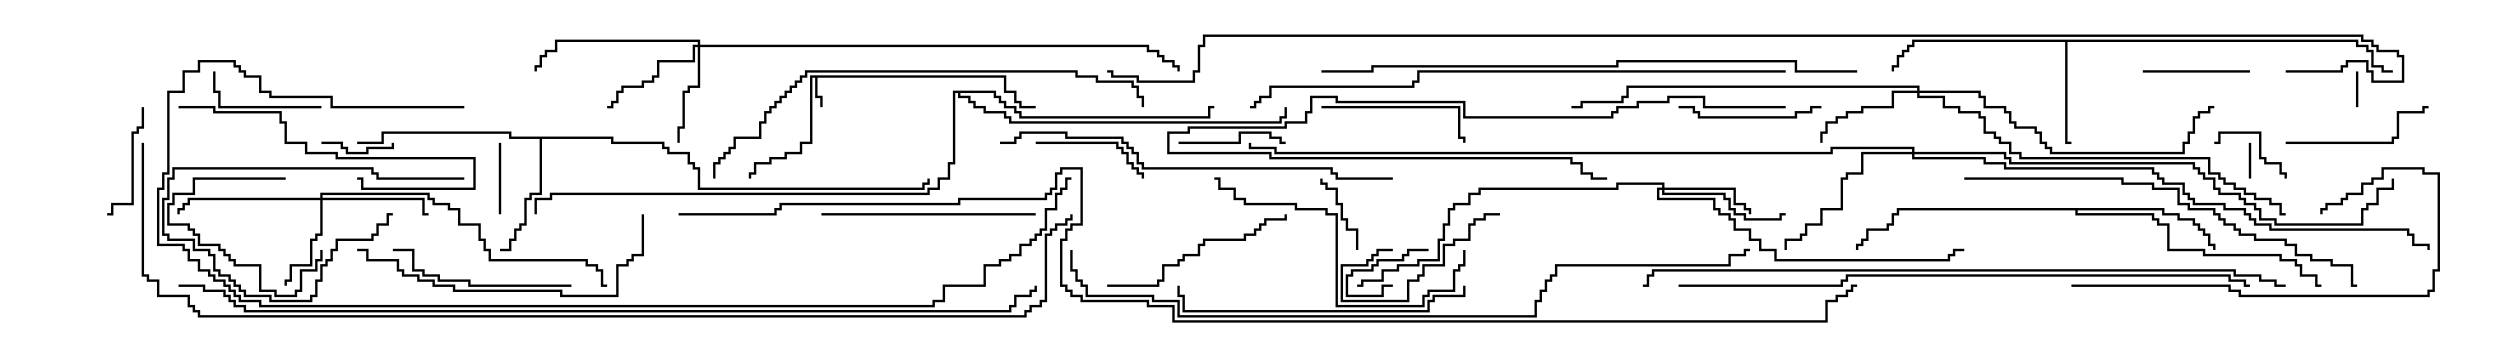 <svg version="1.1" width="105" height="15" xmlns="http://www.w3.org/2000/svg"><path d="M42.264,3.164L42.264,3.807L42.693,3.807L42.693,4.236L42.907,4.236L42.907,4.45L43.5,4.45L43.5,4.55L42.807,4.55L42.807,4.336L42.593,4.336L42.593,3.907L42.164,3.907L42.164,3.264L34.336,3.264L34.336,4.021L34.55,4.021L34.55,4.5L34.45,4.5L34.45,4.121L34.236,4.121L34.236,3.264L34.121,3.264L34.121,6.05L33.693,6.05L33.693,6.479L33.05,6.479L33.05,6.693L32.407,6.693L32.407,6.907L31.764,6.907L31.764,7.336L31.55,7.336L31.55,7.5L31.45,7.5L31.45,7.236L31.664,7.236L31.664,6.807L32.307,6.807L32.307,6.593L32.95,6.593L32.95,6.379L33.593,6.379L33.593,5.95L34.021,5.95L34.021,3.164z" stroke="none"/><path d="M99.05,1.664L99.05,1.879L99.479,1.879L99.479,2.093L99.693,2.093L99.693,2.736L100.121,2.736L100.121,2.95L100.5,2.95L100.5,3.05L100.021,3.05L100.021,2.836L99.593,2.836L99.593,2.193L99.379,2.193L99.379,1.979L98.95,1.979L98.95,1.764L86.836,1.764L86.836,5.95L87,5.95L87,6.05L86.736,6.05L86.736,1.764L80.407,1.764L80.407,1.979L80.193,1.979L80.193,2.193L79.979,2.193L79.979,2.407L79.764,2.407L79.764,2.836L79.55,2.836L79.55,3L79.45,3L79.45,2.736L79.664,2.736L79.664,2.307L79.879,2.307L79.879,2.093L80.093,2.093L80.093,1.879L80.307,1.879L80.307,1.664z" stroke="none"/><path d="M25.764,5.736L25.764,5.95L27.907,5.95L27.907,6.164L28.121,6.164L28.121,6.379L28.979,6.379L28.979,6.807L29.193,6.807L29.193,7.021L29.407,7.021L29.407,7.879L38.736,7.879L38.736,7.664L38.95,7.664L38.95,7.5L39.05,7.5L39.05,7.764L38.836,7.764L38.836,7.979L29.307,7.979L29.307,7.121L29.093,7.121L29.093,6.907L28.879,6.907L28.879,6.479L28.021,6.479L28.021,6.264L27.807,6.264L27.807,6.05L25.664,6.05L25.664,5.836L22.764,5.836L22.764,8.193L22.336,8.193L22.336,8.407L22.121,8.407L22.121,9.479L21.907,9.479L21.907,9.693L21.693,9.693L21.693,10.121L21.479,10.121L21.479,10.55L21,10.55L21,10.45L21.379,10.45L21.379,10.021L21.593,10.021L21.593,9.593L21.807,9.593L21.807,9.379L22.021,9.379L22.021,8.307L22.236,8.307L22.236,8.093L22.664,8.093L22.664,5.836L21.379,5.836L21.379,5.621L16.121,5.621L16.121,6.05L15,6.05L15,5.95L16.021,5.95L16.021,5.521L21.479,5.521L21.479,5.736z" stroke="none"/><path d="M90.907,8.736L90.907,8.95L91.55,8.95L91.55,9.164L92.193,9.164L92.193,9.379L92.407,9.379L92.407,9.593L92.621,9.593L92.621,9.807L92.836,9.807L92.836,10.236L93.05,10.236L93.05,10.5L92.95,10.5L92.95,10.336L92.736,10.336L92.736,9.907L92.521,9.907L92.521,9.693L92.307,9.693L92.307,9.479L92.093,9.479L92.093,9.264L91.45,9.264L91.45,9.05L90.807,9.05L90.807,8.836L87.264,8.836L87.264,8.95L90.479,8.95L90.479,9.164L90.693,9.164L90.693,9.379L91.121,9.379L91.121,10.45L92.621,10.45L92.621,10.664L95.836,10.664L95.836,10.879L96.479,10.879L96.479,11.093L96.693,11.093L96.693,11.521L97.336,11.521L97.336,11.95L97.5,11.95L97.5,12.05L97.236,12.05L97.236,11.621L96.593,11.621L96.593,11.193L96.379,11.193L96.379,10.979L95.736,10.979L95.736,10.764L92.521,10.764L92.521,10.55L91.021,10.55L91.021,9.479L90.593,9.479L90.593,9.264L90.379,9.264L90.379,9.05L87.164,9.05L87.164,8.836L79.764,8.836L79.764,9.05L79.55,9.05L79.55,9.479L79.336,9.479L79.336,9.693L78.479,9.693L78.479,10.121L78.264,10.121L78.264,10.336L78.05,10.336L78.05,10.5L77.95,10.5L77.95,10.236L78.164,10.236L78.164,10.021L78.379,10.021L78.379,9.593L79.236,9.593L79.236,9.379L79.45,9.379L79.45,8.95L79.664,8.95L79.664,8.736z" stroke="none"/><path d="M41.836,3.807L41.836,4.021L42.05,4.021L42.05,4.236L42.264,4.236L42.264,4.45L42.693,4.45L42.693,4.664L42.907,4.664L42.907,4.879L50.736,4.879L50.736,4.45L51,4.45L51,4.55L50.836,4.55L50.836,4.979L42.807,4.979L42.807,4.764L42.593,4.764L42.593,4.55L42.164,4.55L42.164,4.336L41.95,4.336L41.95,4.121L41.736,4.121L41.736,3.907L40.336,3.907L40.336,4.021L40.764,4.021L40.764,4.236L40.979,4.236L40.979,4.45L41.407,4.45L41.407,4.664L42.264,4.664L42.264,4.879L42.479,4.879L42.479,5.093L53.736,5.093L53.736,4.879L53.95,4.879L53.95,4.5L54.05,4.5L54.05,4.979L53.836,4.979L53.836,5.193L42.379,5.193L42.379,4.979L42.164,4.979L42.164,4.764L41.307,4.764L41.307,4.55L40.879,4.55L40.879,4.336L40.664,4.336L40.664,4.121L40.236,4.121L40.236,3.907L40.121,3.907L40.121,6.907L39.907,6.907L39.907,7.55L39.479,7.55L39.479,7.979L39.05,7.979L39.05,8.193L23.193,8.193L23.193,8.407L22.55,8.407L22.55,9L22.45,9L22.45,8.307L23.093,8.307L23.093,8.093L38.95,8.093L38.95,7.879L39.379,7.879L39.379,7.45L39.807,7.45L39.807,6.807L40.021,6.807L40.021,3.807z" stroke="none"/><path d="M69.807,7.879L69.807,7.764L67.979,7.764L67.979,7.979L62.193,7.979L62.193,8.193L61.764,8.193L61.764,8.621L61.121,8.621L61.121,8.836L60.907,8.836L60.907,9.479L60.693,9.479L60.693,10.121L60.479,10.121L60.479,10.979L59.621,10.979L59.621,11.193L58.764,11.193L58.764,11.407L58.121,11.407L58.121,11.836L57.264,11.836L57.264,12.05L57,12.05L57,11.95L57.164,11.95L57.164,11.736L58.021,11.736L58.021,11.307L58.664,11.307L58.664,11.093L59.521,11.093L59.521,10.879L60.379,10.879L60.379,10.021L60.593,10.021L60.593,9.379L60.807,9.379L60.807,8.736L61.021,8.736L61.021,8.521L61.664,8.521L61.664,8.093L62.093,8.093L62.093,7.879L67.879,7.879L67.879,7.664L69.907,7.664L69.907,7.879L72.907,7.879L72.907,8.521L73.336,8.521L73.336,8.736L73.55,8.736L73.55,9L73.45,9L73.45,8.836L73.236,8.836L73.236,8.621L72.807,8.621L72.807,7.979L69.907,7.979L69.907,8.093L72.479,8.093L72.479,8.307L72.693,8.307L72.693,8.736L72.907,8.736L72.907,8.95L73.336,8.95L73.336,9.164L74.736,9.164L74.736,8.95L75,8.95L75,9.05L74.836,9.05L74.836,9.264L73.236,9.264L73.236,9.05L72.807,9.05L72.807,8.836L72.593,8.836L72.593,8.407L72.379,8.407L72.379,8.193L69.807,8.193L69.807,7.979L69.693,7.979L69.693,8.307L72.05,8.307L72.05,8.736L72.264,8.736L72.264,8.95L72.693,8.95L72.693,9.164L72.907,9.164L72.907,9.593L73.55,9.593L73.55,10.021L73.979,10.021L73.979,10.45L74.621,10.45L74.621,10.879L81.807,10.879L81.807,10.664L82.021,10.664L82.021,10.45L82.5,10.45L82.5,10.55L82.121,10.55L82.121,10.764L81.907,10.764L81.907,10.979L74.521,10.979L74.521,10.55L73.879,10.55L73.879,10.121L73.45,10.121L73.45,9.693L72.807,9.693L72.807,9.264L72.593,9.264L72.593,9.05L72.164,9.05L72.164,8.836L71.95,8.836L71.95,8.407L69.593,8.407L69.593,7.879z" stroke="none"/><path d="M13.45,8.307L13.45,8.093L18.05,8.093L18.05,8.307L18.264,8.307L18.264,8.521L18.907,8.521L18.907,8.736L19.336,8.736L19.336,9.379L20.193,9.379L20.193,10.021L20.407,10.021L20.407,10.45L20.621,10.45L20.621,10.879L24.693,10.879L24.693,11.093L25.121,11.093L25.121,11.307L25.336,11.307L25.336,11.95L25.5,11.95L25.5,12.05L25.236,12.05L25.236,11.407L25.021,11.407L25.021,11.193L24.593,11.193L24.593,10.979L20.521,10.979L20.521,10.55L20.307,10.55L20.307,10.121L20.093,10.121L20.093,9.479L19.236,9.479L19.236,8.836L18.807,8.836L18.807,8.621L18.164,8.621L18.164,8.407L17.95,8.407L17.95,8.193L13.55,8.193L13.55,8.307L17.836,8.307L17.836,8.95L18,8.95L18,9.05L17.736,9.05L17.736,8.407L13.55,8.407L13.55,9.907L13.336,9.907L13.336,10.121L13.121,10.121L13.121,11.193L12.264,11.193L12.264,11.836L12.05,11.836L12.05,12L11.95,12L11.95,11.736L12.164,11.736L12.164,11.093L13.021,11.093L13.021,10.021L13.236,10.021L13.236,9.807L13.45,9.807L13.45,8.407L7.979,8.407L7.979,8.621L7.764,8.621L7.764,8.836L7.55,8.836L7.55,9L7.45,9L7.45,8.736L7.664,8.736L7.664,8.521L7.879,8.521L7.879,8.307z" stroke="none"/><path d="M29.307,1.879L29.307,1.764L23.407,1.764L23.407,2.193L22.979,2.193L22.979,2.407L22.764,2.407L22.764,2.836L22.55,2.836L22.55,3L22.45,3L22.45,2.736L22.664,2.736L22.664,2.307L22.879,2.307L22.879,2.093L23.307,2.093L23.307,1.664L29.407,1.664L29.407,1.879L48.264,1.879L48.264,2.093L48.693,2.093L48.693,2.307L48.907,2.307L48.907,2.521L49.336,2.521L49.336,2.736L49.55,2.736L49.55,3L49.45,3L49.45,2.836L49.236,2.836L49.236,2.621L48.807,2.621L48.807,2.407L48.593,2.407L48.593,2.193L48.164,2.193L48.164,1.979L29.407,1.979L29.407,3.693L28.979,3.693L28.979,3.907L28.764,3.907L28.764,5.407L28.55,5.407L28.55,6L28.45,6L28.45,5.307L28.664,5.307L28.664,3.807L28.879,3.807L28.879,3.593L29.307,3.593L29.307,1.979L29.193,1.979L29.193,2.621L27.693,2.621L27.693,3.264L27.479,3.264L27.479,3.479L27.05,3.479L27.05,3.693L26.193,3.693L26.193,3.907L25.979,3.907L25.979,4.336L25.764,4.336L25.764,4.55L25.5,4.55L25.5,4.45L25.664,4.45L25.664,4.236L25.879,4.236L25.879,3.807L26.093,3.807L26.093,3.593L26.95,3.593L26.95,3.379L27.379,3.379L27.379,3.164L27.593,3.164L27.593,2.521L29.093,2.521L29.093,1.879z" stroke="none"/><path d="M80.521,3.807L80.521,3.693L68.407,3.693L68.407,4.121L68.193,4.121L68.193,4.336L66.479,4.336L66.479,4.55L66,4.55L66,4.45L66.379,4.45L66.379,4.236L68.093,4.236L68.093,4.021L68.307,4.021L68.307,3.593L80.621,3.593L80.621,3.807L83.193,3.807L83.193,4.021L83.407,4.021L83.407,4.45L84.264,4.45L84.264,4.664L84.479,4.664L84.479,5.093L84.693,5.093L84.693,5.307L85.55,5.307L85.55,5.521L85.764,5.521L85.764,5.95L85.979,5.95L85.979,6.164L86.193,6.164L86.193,6.379L91.664,6.379L91.664,5.95L91.879,5.95L91.879,5.521L92.093,5.521L92.093,4.879L92.307,4.879L92.307,4.664L92.736,4.664L92.736,4.45L93,4.45L93,4.55L92.836,4.55L92.836,4.764L92.407,4.764L92.407,4.979L92.193,4.979L92.193,5.621L91.979,5.621L91.979,6.05L91.764,6.05L91.764,6.479L86.093,6.479L86.093,6.264L85.879,6.264L85.879,6.05L85.664,6.05L85.664,5.621L85.45,5.621L85.45,5.407L84.593,5.407L84.593,5.193L84.379,5.193L84.379,4.764L84.164,4.764L84.164,4.55L83.307,4.55L83.307,4.121L83.093,4.121L83.093,3.907L80.621,3.907L80.621,4.021L81.693,4.021L81.693,4.45L82.336,4.45L82.336,4.664L83.193,4.664L83.193,4.879L83.407,4.879L83.407,5.521L83.836,5.521L83.836,5.736L84.05,5.736L84.05,5.95L84.479,5.95L84.479,6.379L84.907,6.379L84.907,6.593L92.836,6.593L92.836,7.236L93.264,7.236L93.264,7.45L93.479,7.45L93.479,7.664L93.907,7.664L93.907,7.879L94.336,7.879L94.336,8.093L94.764,8.093L94.764,8.307L95.407,8.307L95.407,8.521L95.836,8.521L95.836,8.95L96,8.95L96,9.05L95.736,9.05L95.736,8.621L95.307,8.621L95.307,8.407L94.664,8.407L94.664,8.193L94.236,8.193L94.236,7.979L93.807,7.979L93.807,7.764L93.379,7.764L93.379,7.55L93.164,7.55L93.164,7.336L92.736,7.336L92.736,6.693L84.807,6.693L84.807,6.479L84.379,6.479L84.379,6.05L83.95,6.05L83.95,5.836L83.736,5.836L83.736,5.621L83.307,5.621L83.307,4.979L83.093,4.979L83.093,4.764L82.236,4.764L82.236,4.55L81.593,4.55L81.593,4.121L80.521,4.121L80.521,3.907L79.55,3.907L79.55,4.55L78.264,4.55L78.264,4.764L77.621,4.764L77.621,4.979L77.193,4.979L77.193,5.193L76.764,5.193L76.764,5.621L76.55,5.621L76.55,6L76.45,6L76.45,5.521L76.664,5.521L76.664,5.093L77.093,5.093L77.093,4.879L77.521,4.879L77.521,4.664L78.164,4.664L78.164,4.45L79.45,4.45L79.45,3.807z" stroke="none"/><path d="M80.307,6.379L80.307,6.264L76.979,6.264L76.979,6.479L53.521,6.479L53.521,6.264L52.45,6.264L52.45,6L52.55,6L52.55,6.164L53.621,6.164L53.621,6.379L76.879,6.379L76.879,6.164L80.407,6.164L80.407,6.379L84.264,6.379L84.264,6.593L84.479,6.593L84.479,6.807L92.193,6.807L92.193,7.021L92.407,7.021L92.407,7.236L92.621,7.236L92.621,7.45L93.05,7.45L93.05,7.879L93.264,7.879L93.264,8.093L94.121,8.093L94.121,8.307L94.336,8.307L94.336,8.521L94.764,8.521L94.764,8.736L94.979,8.736L94.979,9.164L95.621,9.164L95.621,9.379L99.164,9.379L99.164,8.736L99.379,8.736L99.379,8.521L99.807,8.521L99.807,7.879L100.45,7.879L100.45,7.5L100.55,7.5L100.55,7.979L99.907,7.979L99.907,8.621L99.479,8.621L99.479,8.836L99.264,8.836L99.264,9.479L95.521,9.479L95.521,9.264L94.879,9.264L94.879,8.836L94.664,8.836L94.664,8.621L94.236,8.621L94.236,8.407L94.021,8.407L94.021,8.193L93.164,8.193L93.164,7.979L92.95,7.979L92.95,7.55L92.521,7.55L92.521,7.336L92.307,7.336L92.307,7.121L92.093,7.121L92.093,6.907L84.379,6.907L84.379,6.693L84.164,6.693L84.164,6.479L80.407,6.479L80.407,6.593L83.407,6.593L83.407,6.807L84.264,6.807L84.264,7.021L90.479,7.021L90.479,7.236L90.693,7.236L90.693,7.45L90.907,7.45L90.907,7.664L91.764,7.664L91.764,8.093L91.979,8.093L91.979,8.307L92.193,8.307L92.193,8.521L93.479,8.521L93.479,8.736L94.336,8.736L94.336,8.95L94.55,8.95L94.55,9.164L94.764,9.164L94.764,9.379L95.407,9.379L95.407,9.593L101.193,9.593L101.193,9.807L101.407,9.807L101.407,10.236L102.05,10.236L102.05,10.5L101.95,10.5L101.95,10.336L101.307,10.336L101.307,9.907L101.093,9.907L101.093,9.693L95.307,9.693L95.307,9.479L94.664,9.479L94.664,9.264L94.45,9.264L94.45,9.05L94.236,9.05L94.236,8.836L93.379,8.836L93.379,8.621L92.093,8.621L92.093,8.407L91.879,8.407L91.879,8.193L91.664,8.193L91.664,7.764L90.807,7.764L90.807,7.55L90.593,7.55L90.593,7.336L90.379,7.336L90.379,7.121L84.164,7.121L84.164,6.907L83.307,6.907L83.307,6.693L80.307,6.693L80.307,6.479L78.264,6.479L78.264,7.336L77.621,7.336L77.621,7.55L77.407,7.55L77.407,8.836L76.55,8.836L76.55,9.479L75.907,9.479L75.907,9.907L75.693,9.907L75.693,10.121L75.05,10.121L75.05,10.5L74.95,10.5L74.95,10.021L75.593,10.021L75.593,9.807L75.807,9.807L75.807,9.379L76.45,9.379L76.45,8.736L77.307,8.736L77.307,7.45L77.521,7.45L77.521,7.236L78.164,7.236L78.164,6.379z" stroke="none"/><path d="M98.95,3L99.05,3L99.05,4.5L98.95,4.5z" stroke="none"/><path d="M94.55,7.5L94.45,7.5L94.45,6L94.55,6z" stroke="none"/><path d="M60,10.45L60,10.55L59.193,10.55L59.193,10.764L58.979,10.764L58.979,10.979L57.907,10.979L57.907,11.193L57.693,11.193L57.693,11.407L56.836,11.407L56.836,11.621L56.621,11.621L56.621,12.379L58.021,12.379L58.021,11.95L58.5,11.95L58.5,12.05L58.121,12.05L58.121,12.479L56.521,12.479L56.521,11.521L56.736,11.521L56.736,11.307L57.593,11.307L57.593,11.093L57.807,11.093L57.807,10.879L58.879,10.879L58.879,10.664L59.093,10.664L59.093,10.45z" stroke="none"/><path d="M16.45,6L16.55,6L16.55,6.264L15.479,6.264L15.479,6.479L14.521,6.479L14.521,6.264L14.307,6.264L14.307,6.05L13.5,6.05L13.5,5.95L14.407,5.95L14.407,6.164L14.621,6.164L14.621,6.379L15.379,6.379L15.379,6.164L16.45,6.164z" stroke="none"/><path d="M20.95,6L21.05,6L21.05,9L20.95,9z" stroke="none"/><path d="M12,7.45L12,7.55L8.193,7.55L8.193,8.193L7.336,8.193L7.336,8.621L7.121,8.621L7.121,9.379L7.979,9.379L7.979,9.593L8.193,9.593L8.193,9.807L8.407,9.807L8.407,10.236L9.264,10.236L9.264,10.45L9.479,10.45L9.479,10.664L9.693,10.664L9.693,10.879L9.907,10.879L9.907,11.093L10.979,11.093L10.979,12.164L11.621,12.164L11.621,12.379L12.379,12.379L12.379,12.164L12.593,12.164L12.593,11.307L13.236,11.307L13.236,10.879L13.45,10.879L13.45,10.5L13.55,10.5L13.55,10.979L13.336,10.979L13.336,11.407L12.693,11.407L12.693,12.264L12.479,12.264L12.479,12.479L11.521,12.479L11.521,12.264L10.879,12.264L10.879,11.193L9.807,11.193L9.807,10.979L9.593,10.979L9.593,10.764L9.379,10.764L9.379,10.55L9.164,10.55L9.164,10.336L8.307,10.336L8.307,9.907L8.093,9.907L8.093,9.693L7.879,9.693L7.879,9.479L7.021,9.479L7.021,8.521L7.236,8.521L7.236,8.093L8.093,8.093L8.093,7.45z" stroke="none"/><path d="M57.05,10.5L56.95,10.5L56.95,9.693L56.521,9.693L56.521,9.264L56.307,9.264L56.307,8.621L56.093,8.621L56.093,7.979L55.664,7.979L55.664,7.764L55.45,7.764L55.45,7.5L55.55,7.5L55.55,7.664L55.764,7.664L55.764,7.879L56.193,7.879L56.193,8.521L56.407,8.521L56.407,9.164L56.621,9.164L56.621,9.593L57.05,9.593z" stroke="none"/><path d="M19.5,7.45L19.5,7.55L15.807,7.55L15.807,7.336L15.593,7.336L15.593,7.121L7.336,7.121L7.336,7.55L7.121,7.55L7.121,8.407L6.907,8.407L6.907,9.807L7.121,9.807L7.121,10.021L8.193,10.021L8.193,10.45L8.836,10.45L8.836,10.664L9.05,10.664L9.05,11.307L9.264,11.307L9.264,11.521L9.693,11.521L9.693,11.736L9.907,11.736L9.907,11.95L10.121,11.95L10.121,12.164L10.336,12.164L10.336,12.379L11.407,12.379L11.407,12.593L13.021,12.593L13.021,12.379L13.236,12.379L13.236,11.736L13.45,11.736L13.45,11.093L13.664,11.093L13.664,10.879L13.879,10.879L13.879,10.45L14.093,10.45L14.093,10.021L15.593,10.021L15.593,9.807L15.807,9.807L15.807,9.379L16.236,9.379L16.236,8.95L16.5,8.95L16.5,9.05L16.336,9.05L16.336,9.479L15.907,9.479L15.907,9.907L15.693,9.907L15.693,10.121L14.193,10.121L14.193,10.55L13.979,10.55L13.979,10.979L13.764,10.979L13.764,11.193L13.55,11.193L13.55,11.836L13.336,11.836L13.336,12.479L13.121,12.479L13.121,12.693L11.307,12.693L11.307,12.479L10.236,12.479L10.236,12.264L10.021,12.264L10.021,12.05L9.807,12.05L9.807,11.836L9.593,11.836L9.593,11.621L9.164,11.621L9.164,11.407L8.95,11.407L8.95,10.764L8.736,10.764L8.736,10.55L8.093,10.55L8.093,10.121L7.021,10.121L7.021,9.907L6.807,9.907L6.807,8.307L7.021,8.307L7.021,7.45L7.236,7.45L7.236,7.021L15.693,7.021L15.693,7.236L15.907,7.236L15.907,7.45z" stroke="none"/><path d="M93,6.05L93,5.95L93.164,5.95L93.164,5.521L94.979,5.521L94.979,6.593L95.193,6.593L95.193,6.807L95.836,6.807L95.836,7.236L96.05,7.236L96.05,7.5L95.95,7.5L95.95,7.336L95.736,7.336L95.736,6.907L95.093,6.907L95.093,6.693L94.879,6.693L94.879,5.621L93.264,5.621L93.264,6.05z" stroke="none"/><path d="M94.5,2.95L94.5,3.05L90,3.05L90,2.95z" stroke="none"/><path d="M49.5,6.05L49.5,5.95L52.021,5.95L52.021,5.521L53.407,5.521L53.407,5.736L53.836,5.736L53.836,5.95L54,5.95L54,6.05L53.736,6.05L53.736,5.836L53.307,5.836L53.307,5.621L52.121,5.621L52.121,6.05z" stroke="none"/><path d="M43.5,6.05L43.5,5.95L46.979,5.95L46.979,6.164L47.193,6.164L47.193,6.379L47.407,6.379L47.407,6.807L47.621,6.807L47.621,7.021L47.836,7.021L47.836,7.236L48.05,7.236L48.05,7.5L47.95,7.5L47.95,7.336L47.736,7.336L47.736,7.121L47.521,7.121L47.521,6.907L47.307,6.907L47.307,6.479L47.093,6.479L47.093,6.264L46.879,6.264L46.879,6.05z" stroke="none"/><path d="M5.95,4.5L6.05,4.5L6.05,5.407L5.836,5.407L5.836,5.621L5.621,5.621L5.621,8.621L4.764,8.621L4.764,9.05L4.5,9.05L4.5,8.95L4.664,8.95L4.664,8.521L5.521,8.521L5.521,5.521L5.736,5.521L5.736,5.307L5.95,5.307z" stroke="none"/><path d="M13.5,4.45L13.5,4.55L9.164,4.55L9.164,3.907L8.95,3.907L8.95,3L9.05,3L9.05,3.807L9.264,3.807L9.264,4.45z" stroke="none"/><path d="M58.5,10.45L58.5,10.55L57.907,10.55L57.907,10.764L57.693,10.764L57.693,10.979L57.479,10.979L57.479,11.193L56.407,11.193L56.407,12.593L59.093,12.593L59.093,11.736L59.521,11.736L59.521,11.521L59.736,11.521L59.736,11.093L60.593,11.093L60.593,10.236L61.021,10.236L61.021,10.021L61.664,10.021L61.664,9.379L61.879,9.379L61.879,9.164L62.307,9.164L62.307,8.95L63,8.95L63,9.05L62.407,9.05L62.407,9.264L61.979,9.264L61.979,9.479L61.764,9.479L61.764,10.121L61.121,10.121L61.121,10.336L60.693,10.336L60.693,11.193L59.836,11.193L59.836,11.621L59.621,11.621L59.621,11.836L59.193,11.836L59.193,12.693L56.307,12.693L56.307,11.093L57.379,11.093L57.379,10.879L57.593,10.879L57.593,10.664L57.807,10.664L57.807,10.45z" stroke="none"/><path d="M76.5,4.45L76.5,4.55L76.121,4.55L76.121,4.764L75.479,4.764L75.479,4.979L71.307,4.979L71.307,4.764L71.093,4.764L71.093,4.55L70.5,4.55L70.5,4.45L71.193,4.45L71.193,4.664L71.407,4.664L71.407,4.879L75.379,4.879L75.379,4.664L76.021,4.664L76.021,4.45z" stroke="none"/><path d="M96,6.05L96,5.95L100.45,5.95L100.45,5.736L100.664,5.736L100.664,4.664L101.736,4.664L101.736,4.45L102,4.45L102,4.55L101.836,4.55L101.836,4.764L100.764,4.764L100.764,5.836L100.55,5.836L100.55,6.05z" stroke="none"/><path d="M55.5,4.55L55.5,4.45L61.336,4.45L61.336,5.736L61.55,5.736L61.55,6L61.45,6L61.45,5.836L61.236,5.836L61.236,4.55z" stroke="none"/><path d="M24,11.95L24,12.05L19.664,12.05L19.664,11.836L18.379,11.836L18.379,11.621L17.736,11.621L17.736,11.407L17.307,11.407L17.307,10.55L16.5,10.55L16.5,10.45L17.407,10.45L17.407,11.307L17.836,11.307L17.836,11.521L18.479,11.521L18.479,11.736L19.764,11.736L19.764,11.95z" stroke="none"/><path d="M75,4.45L75,4.55L71.521,4.55L71.521,4.121L70.121,4.121L70.121,4.336L68.836,4.336L68.836,4.55L67.979,4.55L67.979,4.764L67.764,4.764L67.764,4.979L61.45,4.979L61.45,4.336L56.093,4.336L56.093,4.121L55.121,4.121L55.121,4.764L54.907,4.764L54.907,5.193L54.05,5.193L54.05,5.407L49.979,5.407L49.979,5.621L49.121,5.621L49.121,6.379L53.407,6.379L53.407,6.593L66.05,6.593L66.05,6.807L66.479,6.807L66.479,7.236L66.907,7.236L66.907,7.45L67.5,7.45L67.5,7.55L66.807,7.55L66.807,7.336L66.379,7.336L66.379,6.907L65.95,6.907L65.95,6.693L53.307,6.693L53.307,6.479L49.021,6.479L49.021,5.521L49.879,5.521L49.879,5.307L53.95,5.307L53.95,5.093L54.807,5.093L54.807,4.664L55.021,4.664L55.021,4.021L56.193,4.021L56.193,4.236L61.55,4.236L61.55,4.879L67.664,4.879L67.664,4.664L67.879,4.664L67.879,4.45L68.736,4.45L68.736,4.236L70.021,4.236L70.021,4.021L71.621,4.021L71.621,4.45z" stroke="none"/><path d="M53.95,9L54.05,9L54.05,9.264L53.193,9.264L53.193,9.479L52.979,9.479L52.979,9.693L52.764,9.693L52.764,9.907L52.336,9.907L52.336,10.121L50.621,10.121L50.621,10.336L50.407,10.336L50.407,10.764L49.764,10.764L49.764,10.979L49.55,10.979L49.55,11.193L48.907,11.193L48.907,11.836L48.693,11.836L48.693,12.05L46.5,12.05L46.5,11.95L48.593,11.95L48.593,11.736L48.807,11.736L48.807,11.093L49.45,11.093L49.45,10.879L49.664,10.879L49.664,10.664L50.307,10.664L50.307,10.236L50.521,10.236L50.521,10.021L52.236,10.021L52.236,9.807L52.664,9.807L52.664,9.593L52.879,9.593L52.879,9.379L53.093,9.379L53.093,9.164L53.95,9.164z" stroke="none"/><path d="M7.5,4.55L7.5,4.45L9.05,4.45L9.05,4.664L11.836,4.664L11.836,5.093L12.05,5.093L12.05,5.95L12.907,5.95L12.907,6.379L14.193,6.379L14.193,6.593L19.979,6.593L19.979,7.979L15.164,7.979L15.164,7.55L15,7.55L15,7.45L15.264,7.45L15.264,7.879L19.879,7.879L19.879,6.693L14.093,6.693L14.093,6.479L12.807,6.479L12.807,6.05L11.95,6.05L11.95,5.193L11.736,5.193L11.736,4.764L8.95,4.764L8.95,4.55z" stroke="none"/><path d="M43.5,8.95L43.5,9.05L34.5,9.05L34.5,8.95z" stroke="none"/><path d="M87,12.05L87,11.95L93.693,11.95L93.693,12.164L94.121,12.164L94.121,12.379L101.95,12.379L101.95,12.164L102.164,12.164L102.164,11.307L102.379,11.307L102.379,7.336L101.736,7.336L101.736,7.121L100.121,7.121L100.121,7.55L99.693,7.55L99.693,7.764L99.264,7.764L99.264,8.193L98.621,8.193L98.621,8.407L98.407,8.407L98.407,8.621L97.764,8.621L97.764,8.836L97.55,8.836L97.55,9L97.45,9L97.45,8.736L97.664,8.736L97.664,8.521L98.307,8.521L98.307,8.307L98.521,8.307L98.521,8.093L99.164,8.093L99.164,7.664L99.593,7.664L99.593,7.45L100.021,7.45L100.021,7.021L101.836,7.021L101.836,7.236L102.479,7.236L102.479,11.407L102.264,11.407L102.264,12.264L102.05,12.264L102.05,12.479L94.021,12.479L94.021,12.264L93.593,12.264L93.593,12.05z" stroke="none"/><path d="M61.45,10.5L61.55,10.5L61.55,11.193L61.336,11.193L61.336,11.407L61.121,11.407L61.121,12.264L60.05,12.264L60.05,12.479L59.836,12.479L59.836,12.907L56.093,12.907L56.093,9.05L55.664,9.05L55.664,8.836L54.379,8.836L54.379,8.621L52.236,8.621L52.236,8.407L51.807,8.407L51.807,7.979L51.164,7.979L51.164,7.55L51,7.55L51,7.45L51.264,7.45L51.264,7.879L51.907,7.879L51.907,8.307L52.336,8.307L52.336,8.521L54.479,8.521L54.479,8.736L55.764,8.736L55.764,8.95L56.193,8.95L56.193,12.807L59.736,12.807L59.736,12.379L59.95,12.379L59.95,12.164L61.021,12.164L61.021,11.307L61.236,11.307L61.236,11.093L61.45,11.093z" stroke="none"/><path d="M61.45,12L61.55,12L61.55,12.479L60.264,12.479L60.264,12.693L60.05,12.693L60.05,13.121L49.664,13.121L49.664,12.479L49.45,12.479L49.45,12L49.55,12L49.55,12.379L49.764,12.379L49.764,13.021L59.95,13.021L59.95,12.593L60.164,12.593L60.164,12.379L61.45,12.379z" stroke="none"/><path d="M15,10.55L15,10.45L15.479,10.45L15.479,10.879L16.764,10.879L16.764,11.307L16.979,11.307L16.979,11.521L17.621,11.521L17.621,11.736L18.264,11.736L18.264,11.95L19.121,11.95L19.121,12.164L23.621,12.164L23.621,12.379L25.879,12.379L25.879,11.093L26.307,11.093L26.307,10.879L26.521,10.879L26.521,10.664L26.95,10.664L26.95,9L27.05,9L27.05,10.764L26.621,10.764L26.621,10.979L26.407,10.979L26.407,11.193L25.979,11.193L25.979,12.479L23.521,12.479L23.521,12.264L19.021,12.264L19.021,12.05L18.164,12.05L18.164,11.836L17.521,11.836L17.521,11.621L16.879,11.621L16.879,11.407L16.664,11.407L16.664,10.979L15.379,10.979L15.379,10.55z" stroke="none"/><path d="M58.5,7.45L58.5,7.55L56.093,7.55L56.093,7.336L55.879,7.336L55.879,7.121L47.95,7.121L47.95,6.907L47.736,6.907L47.736,6.479L47.521,6.479L47.521,6.264L47.307,6.264L47.307,6.05L47.093,6.05L47.093,5.836L44.736,5.836L44.736,5.621L42.907,5.621L42.907,5.836L42.693,5.836L42.693,6.05L42,6.05L42,5.95L42.593,5.95L42.593,5.736L42.807,5.736L42.807,5.521L44.836,5.521L44.836,5.736L47.193,5.736L47.193,5.95L47.407,5.95L47.407,6.164L47.621,6.164L47.621,6.379L47.836,6.379L47.836,6.807L48.05,6.807L48.05,7.021L55.979,7.021L55.979,7.236L56.193,7.236L56.193,7.45z" stroke="none"/><path d="M82.5,7.55L82.5,7.45L89.193,7.45L89.193,7.664L90.479,7.664L90.479,7.879L91.55,7.879L91.55,8.521L91.979,8.521L91.979,8.736L93.05,8.736L93.05,8.95L93.264,8.95L93.264,9.164L93.479,9.164L93.479,9.379L93.907,9.379L93.907,9.593L94.121,9.593L94.121,9.807L94.764,9.807L94.764,10.021L96.05,10.021L96.05,10.236L96.479,10.236L96.479,10.664L97.121,10.664L97.121,10.879L97.979,10.879L97.979,11.093L98.836,11.093L98.836,11.95L99,11.95L99,12.05L98.736,12.05L98.736,11.193L97.879,11.193L97.879,10.979L97.021,10.979L97.021,10.764L96.379,10.764L96.379,10.336L95.95,10.336L95.95,10.121L94.664,10.121L94.664,9.907L94.021,9.907L94.021,9.693L93.807,9.693L93.807,9.479L93.379,9.479L93.379,9.264L93.164,9.264L93.164,9.05L92.95,9.05L92.95,8.836L91.879,8.836L91.879,8.621L91.45,8.621L91.45,7.979L90.379,7.979L90.379,7.764L89.093,7.764L89.093,7.55z" stroke="none"/><path d="M30.05,7.5L29.95,7.5L29.95,6.807L30.164,6.807L30.164,6.593L30.379,6.593L30.379,6.379L30.593,6.379L30.593,6.164L30.807,6.164L30.807,5.736L31.879,5.736L31.879,5.093L32.093,5.093L32.093,4.664L32.307,4.664L32.307,4.45L32.521,4.45L32.521,4.236L32.736,4.236L32.736,4.021L32.95,4.021L32.95,3.807L33.164,3.807L33.164,3.593L33.379,3.593L33.379,3.379L33.593,3.379L33.593,3.164L33.807,3.164L33.807,2.95L45.264,2.95L45.264,3.164L46.121,3.164L46.121,3.379L47.621,3.379L47.621,3.593L47.836,3.593L47.836,4.021L48.05,4.021L48.05,4.5L47.95,4.5L47.95,4.121L47.736,4.121L47.736,3.693L47.521,3.693L47.521,3.479L46.021,3.479L46.021,3.264L45.164,3.264L45.164,3.05L33.907,3.05L33.907,3.264L33.693,3.264L33.693,3.479L33.479,3.479L33.479,3.693L33.264,3.693L33.264,3.907L33.05,3.907L33.05,4.121L32.836,4.121L32.836,4.336L32.621,4.336L32.621,4.55L32.407,4.55L32.407,4.764L32.193,4.764L32.193,5.193L31.979,5.193L31.979,5.836L30.907,5.836L30.907,6.264L30.693,6.264L30.693,6.479L30.479,6.479L30.479,6.693L30.264,6.693L30.264,6.907L30.05,6.907z" stroke="none"/><path d="M78,2.95L78,3.05L75.379,3.05L75.379,2.621L67.979,2.621L67.979,2.836L57.693,2.836L57.693,3.05L55.5,3.05L55.5,2.95L57.593,2.95L57.593,2.736L67.879,2.736L67.879,2.521L75.479,2.521L75.479,2.95z" stroke="none"/><path d="M75,2.95L75,3.05L59.621,3.05L59.621,3.479L59.407,3.479L59.407,3.693L53.407,3.693L53.407,4.121L52.979,4.121L52.979,4.336L52.764,4.336L52.764,4.55L52.5,4.55L52.5,4.45L52.664,4.45L52.664,4.236L52.879,4.236L52.879,4.021L53.307,4.021L53.307,3.593L59.307,3.593L59.307,3.379L59.521,3.379L59.521,2.95z" stroke="none"/><path d="M70.5,12.05L70.5,11.95L77.307,11.95L77.307,11.736L77.521,11.736L77.521,11.521L93.693,11.521L93.693,11.736L94.336,11.736L94.336,11.95L94.5,11.95L94.5,12.05L94.236,12.05L94.236,11.836L93.593,11.836L93.593,11.621L77.621,11.621L77.621,11.836L77.407,11.836L77.407,12.05z" stroke="none"/><path d="M19.5,4.45L19.5,4.55L13.879,4.55L13.879,4.121L11.307,4.121L11.307,3.907L10.879,3.907L10.879,3.264L10.236,3.264L10.236,3.05L10.021,3.05L10.021,2.836L9.807,2.836L9.807,2.621L8.407,2.621L8.407,3.05L7.764,3.05L7.764,3.907L7.121,3.907L7.121,7.336L6.907,7.336L6.907,7.979L6.693,7.979L6.693,10.236L7.764,10.236L7.764,10.45L7.979,10.45L7.979,10.879L8.407,10.879L8.407,11.307L8.836,11.307L8.836,11.521L9.05,11.521L9.05,11.736L9.479,11.736L9.479,11.95L9.693,11.95L9.693,12.164L9.907,12.164L9.907,12.379L10.121,12.379L10.121,12.593L10.979,12.593L10.979,12.807L39.164,12.807L39.164,12.593L39.593,12.593L39.593,11.95L41.307,11.95L41.307,11.093L41.95,11.093L41.95,10.879L42.379,10.879L42.379,10.664L42.807,10.664L42.807,10.236L43.236,10.236L43.236,10.021L43.45,10.021L43.45,9.807L43.664,9.807L43.664,9.593L43.879,9.593L43.879,8.736L44.307,8.736L44.307,8.093L44.521,8.093L44.521,7.879L44.736,7.879L44.736,7.45L45,7.45L45,7.55L44.836,7.55L44.836,7.979L44.621,7.979L44.621,8.193L44.407,8.193L44.407,8.836L43.979,8.836L43.979,9.693L43.764,9.693L43.764,9.907L43.55,9.907L43.55,10.121L43.336,10.121L43.336,10.336L42.907,10.336L42.907,10.764L42.479,10.764L42.479,10.979L42.05,10.979L42.05,11.193L41.407,11.193L41.407,12.05L39.693,12.05L39.693,12.693L39.264,12.693L39.264,12.907L10.879,12.907L10.879,12.693L10.021,12.693L10.021,12.479L9.807,12.479L9.807,12.264L9.593,12.264L9.593,12.05L9.379,12.05L9.379,11.836L8.95,11.836L8.95,11.621L8.736,11.621L8.736,11.407L8.307,11.407L8.307,10.979L7.879,10.979L7.879,10.55L7.664,10.55L7.664,10.336L6.593,10.336L6.593,7.879L6.807,7.879L6.807,7.236L7.021,7.236L7.021,3.807L7.664,3.807L7.664,2.95L8.307,2.95L8.307,2.521L9.907,2.521L9.907,2.736L10.121,2.736L10.121,2.95L10.336,2.95L10.336,3.164L10.979,3.164L10.979,3.807L11.407,3.807L11.407,4.021L13.979,4.021L13.979,4.45z" stroke="none"/><path d="M96,11.95L96,12.05L95.521,12.05L95.521,11.836L94.879,11.836L94.879,11.621L93.807,11.621L93.807,11.407L69.479,11.407L69.479,11.621L69.264,11.621L69.264,12.05L69,12.05L69,11.95L69.164,11.95L69.164,11.521L69.379,11.521L69.379,11.307L93.907,11.307L93.907,11.521L94.979,11.521L94.979,11.736L95.621,11.736L95.621,11.95z" stroke="none"/><path d="M44.95,10.5L45.05,10.5L45.05,11.307L45.264,11.307L45.264,11.736L45.479,11.736L45.479,11.95L45.693,11.95L45.693,12.379L48.479,12.379L48.479,12.593L49.55,12.593L49.55,13.236L64.45,13.236L64.45,12.593L64.664,12.593L64.664,12.164L64.879,12.164L64.879,11.736L65.093,11.736L65.093,11.521L65.307,11.521L65.307,11.093L72.593,11.093L72.593,10.664L73.236,10.664L73.236,10.45L73.5,10.45L73.5,10.55L73.336,10.55L73.336,10.764L72.693,10.764L72.693,11.193L65.407,11.193L65.407,11.621L65.193,11.621L65.193,11.836L64.979,11.836L64.979,12.264L64.764,12.264L64.764,12.693L64.55,12.693L64.55,13.336L49.45,13.336L49.45,12.693L48.379,12.693L48.379,12.479L45.593,12.479L45.593,12.05L45.379,12.05L45.379,11.836L45.164,11.836L45.164,11.407L44.95,11.407z" stroke="none"/><path d="M7.5,12.05L7.5,11.95L8.621,11.95L8.621,12.164L9.479,12.164L9.479,12.379L9.693,12.379L9.693,12.593L9.907,12.593L9.907,12.807L10.336,12.807L10.336,13.021L42.379,13.021L42.379,12.807L42.593,12.807L42.593,12.379L43.236,12.379L43.236,12.164L43.45,12.164L43.45,12L43.55,12L43.55,12.264L43.336,12.264L43.336,12.479L42.693,12.479L42.693,12.907L42.479,12.907L42.479,13.121L10.236,13.121L10.236,12.907L9.807,12.907L9.807,12.693L9.593,12.693L9.593,12.479L9.379,12.479L9.379,12.264L8.521,12.264L8.521,12.05z" stroke="none"/><path d="M5.95,6L6.05,6L6.05,11.521L6.264,11.521L6.264,11.736L6.693,11.736L6.693,12.379L7.979,12.379L7.979,12.807L8.193,12.807L8.193,13.021L8.407,13.021L8.407,13.236L43.021,13.236L43.021,13.021L43.236,13.021L43.236,12.807L43.664,12.807L43.664,12.593L43.879,12.593L43.879,9.807L44.093,9.807L44.093,9.593L44.307,9.593L44.307,9.379L44.736,9.379L44.736,9.164L44.95,9.164L44.95,9L45.05,9L45.05,9.264L44.836,9.264L44.836,9.479L44.407,9.479L44.407,9.693L44.193,9.693L44.193,9.907L43.979,9.907L43.979,12.693L43.764,12.693L43.764,12.907L43.336,12.907L43.336,13.121L43.121,13.121L43.121,13.336L8.307,13.336L8.307,13.121L8.093,13.121L8.093,12.907L7.879,12.907L7.879,12.479L6.593,12.479L6.593,11.836L6.164,11.836L6.164,11.621L5.95,11.621z" stroke="none"/><path d="M96,3.05L96,2.95L98.307,2.95L98.307,2.736L98.521,2.736L98.521,2.521L99.479,2.521L99.479,2.95L99.693,2.95L99.693,3.379L100.879,3.379L100.879,2.407L100.664,2.407L100.664,2.193L99.807,2.193L99.807,1.979L99.593,1.979L99.593,1.764L99.164,1.764L99.164,1.55L50.621,1.55L50.621,1.979L50.407,1.979L50.407,3.05L50.193,3.05L50.193,3.479L47.736,3.479L47.736,3.264L46.664,3.264L46.664,3.05L46.5,3.05L46.5,2.95L46.764,2.95L46.764,3.164L47.836,3.164L47.836,3.379L50.093,3.379L50.093,2.95L50.307,2.95L50.307,1.879L50.521,1.879L50.521,1.45L99.264,1.45L99.264,1.664L99.693,1.664L99.693,1.879L99.907,1.879L99.907,2.093L100.764,2.093L100.764,2.307L100.979,2.307L100.979,3.479L99.593,3.479L99.593,3.05L99.379,3.05L99.379,2.621L98.621,2.621L98.621,2.836L98.407,2.836L98.407,3.05z" stroke="none"/><path d="M28.5,9.05L28.5,8.95L32.521,8.95L32.521,8.736L32.736,8.736L32.736,8.521L40.236,8.521L40.236,8.307L43.879,8.307L43.879,8.093L44.093,8.093L44.093,7.879L44.307,7.879L44.307,7.236L44.521,7.236L44.521,7.021L45.479,7.021L45.479,9.479L45.05,9.479L45.05,9.693L44.836,9.693L44.836,10.121L44.621,10.121L44.621,11.95L44.836,11.95L44.836,12.164L45.05,12.164L45.05,12.379L45.479,12.379L45.479,12.593L48.264,12.593L48.264,12.807L49.336,12.807L49.336,13.45L76.664,13.45L76.664,12.593L77.093,12.593L77.093,12.379L77.521,12.379L77.521,12.164L77.736,12.164L77.736,11.95L78,11.95L78,12.05L77.836,12.05L77.836,12.264L77.621,12.264L77.621,12.479L77.193,12.479L77.193,12.693L76.764,12.693L76.764,13.55L49.236,13.55L49.236,12.907L48.164,12.907L48.164,12.693L45.379,12.693L45.379,12.479L44.95,12.479L44.95,12.264L44.736,12.264L44.736,12.05L44.521,12.05L44.521,10.021L44.736,10.021L44.736,9.593L44.95,9.593L44.95,9.379L45.379,9.379L45.379,7.121L44.621,7.121L44.621,7.336L44.407,7.336L44.407,7.979L44.193,7.979L44.193,8.193L43.979,8.193L43.979,8.407L40.336,8.407L40.336,8.621L32.836,8.621L32.836,8.836L32.621,8.836L32.621,9.05z" stroke="none"/></svg>